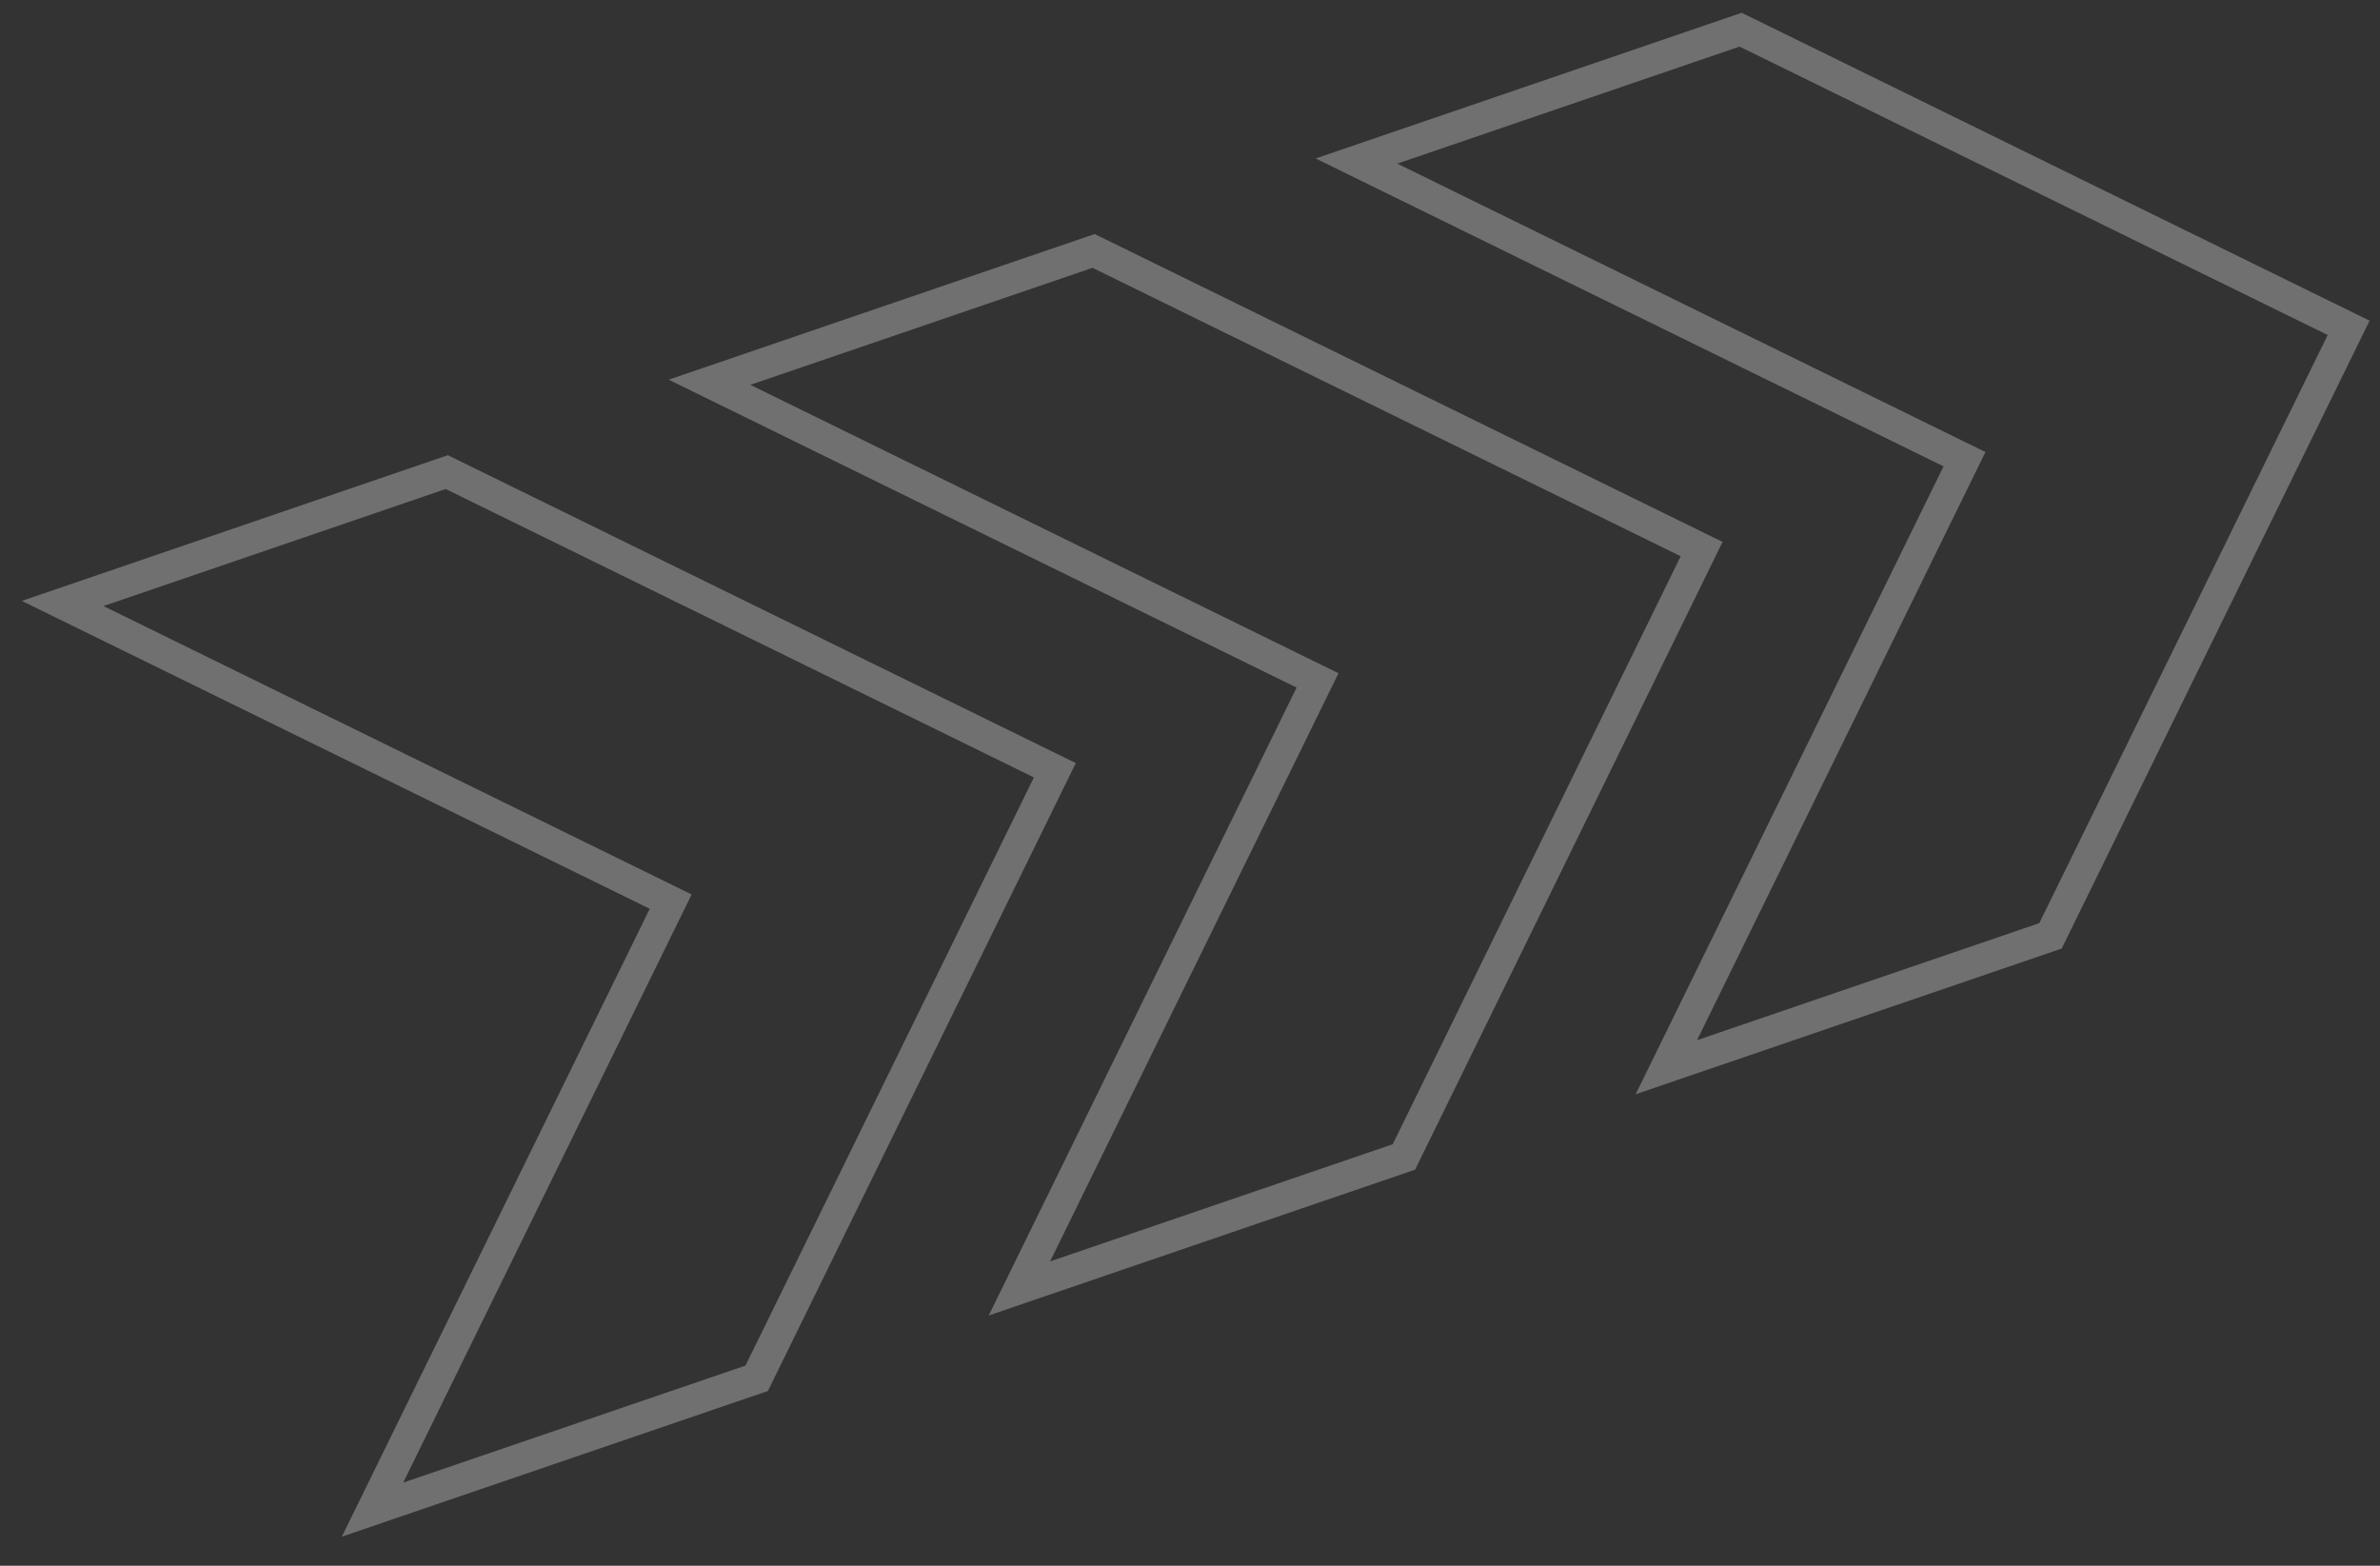 <svg width="76" height="50" viewBox="0 0 76 50" fill="none" xmlns="http://www.w3.org/2000/svg">
<rect x="0" y="0" width="76" height="50" fill="#333333" stroke="none"/>
<path opacity="0.3" d="M53.211 34.08L62.732 14.664L43.316 5.143L55.583 0.948L74.999 10.469L65.478 29.885L53.211 34.08ZM32.552 41.145L42.073 21.728L22.657 12.207L34.922 8.013L54.338 17.534L44.831 36.946L32.552 41.145ZM11.896 48.208L21.417 28.792L2 19.271L14.267 15.076L33.684 24.597L24.163 44.014L11.896 48.208Z" stroke="white" stroke-miterlimit="10"/>
</svg>
